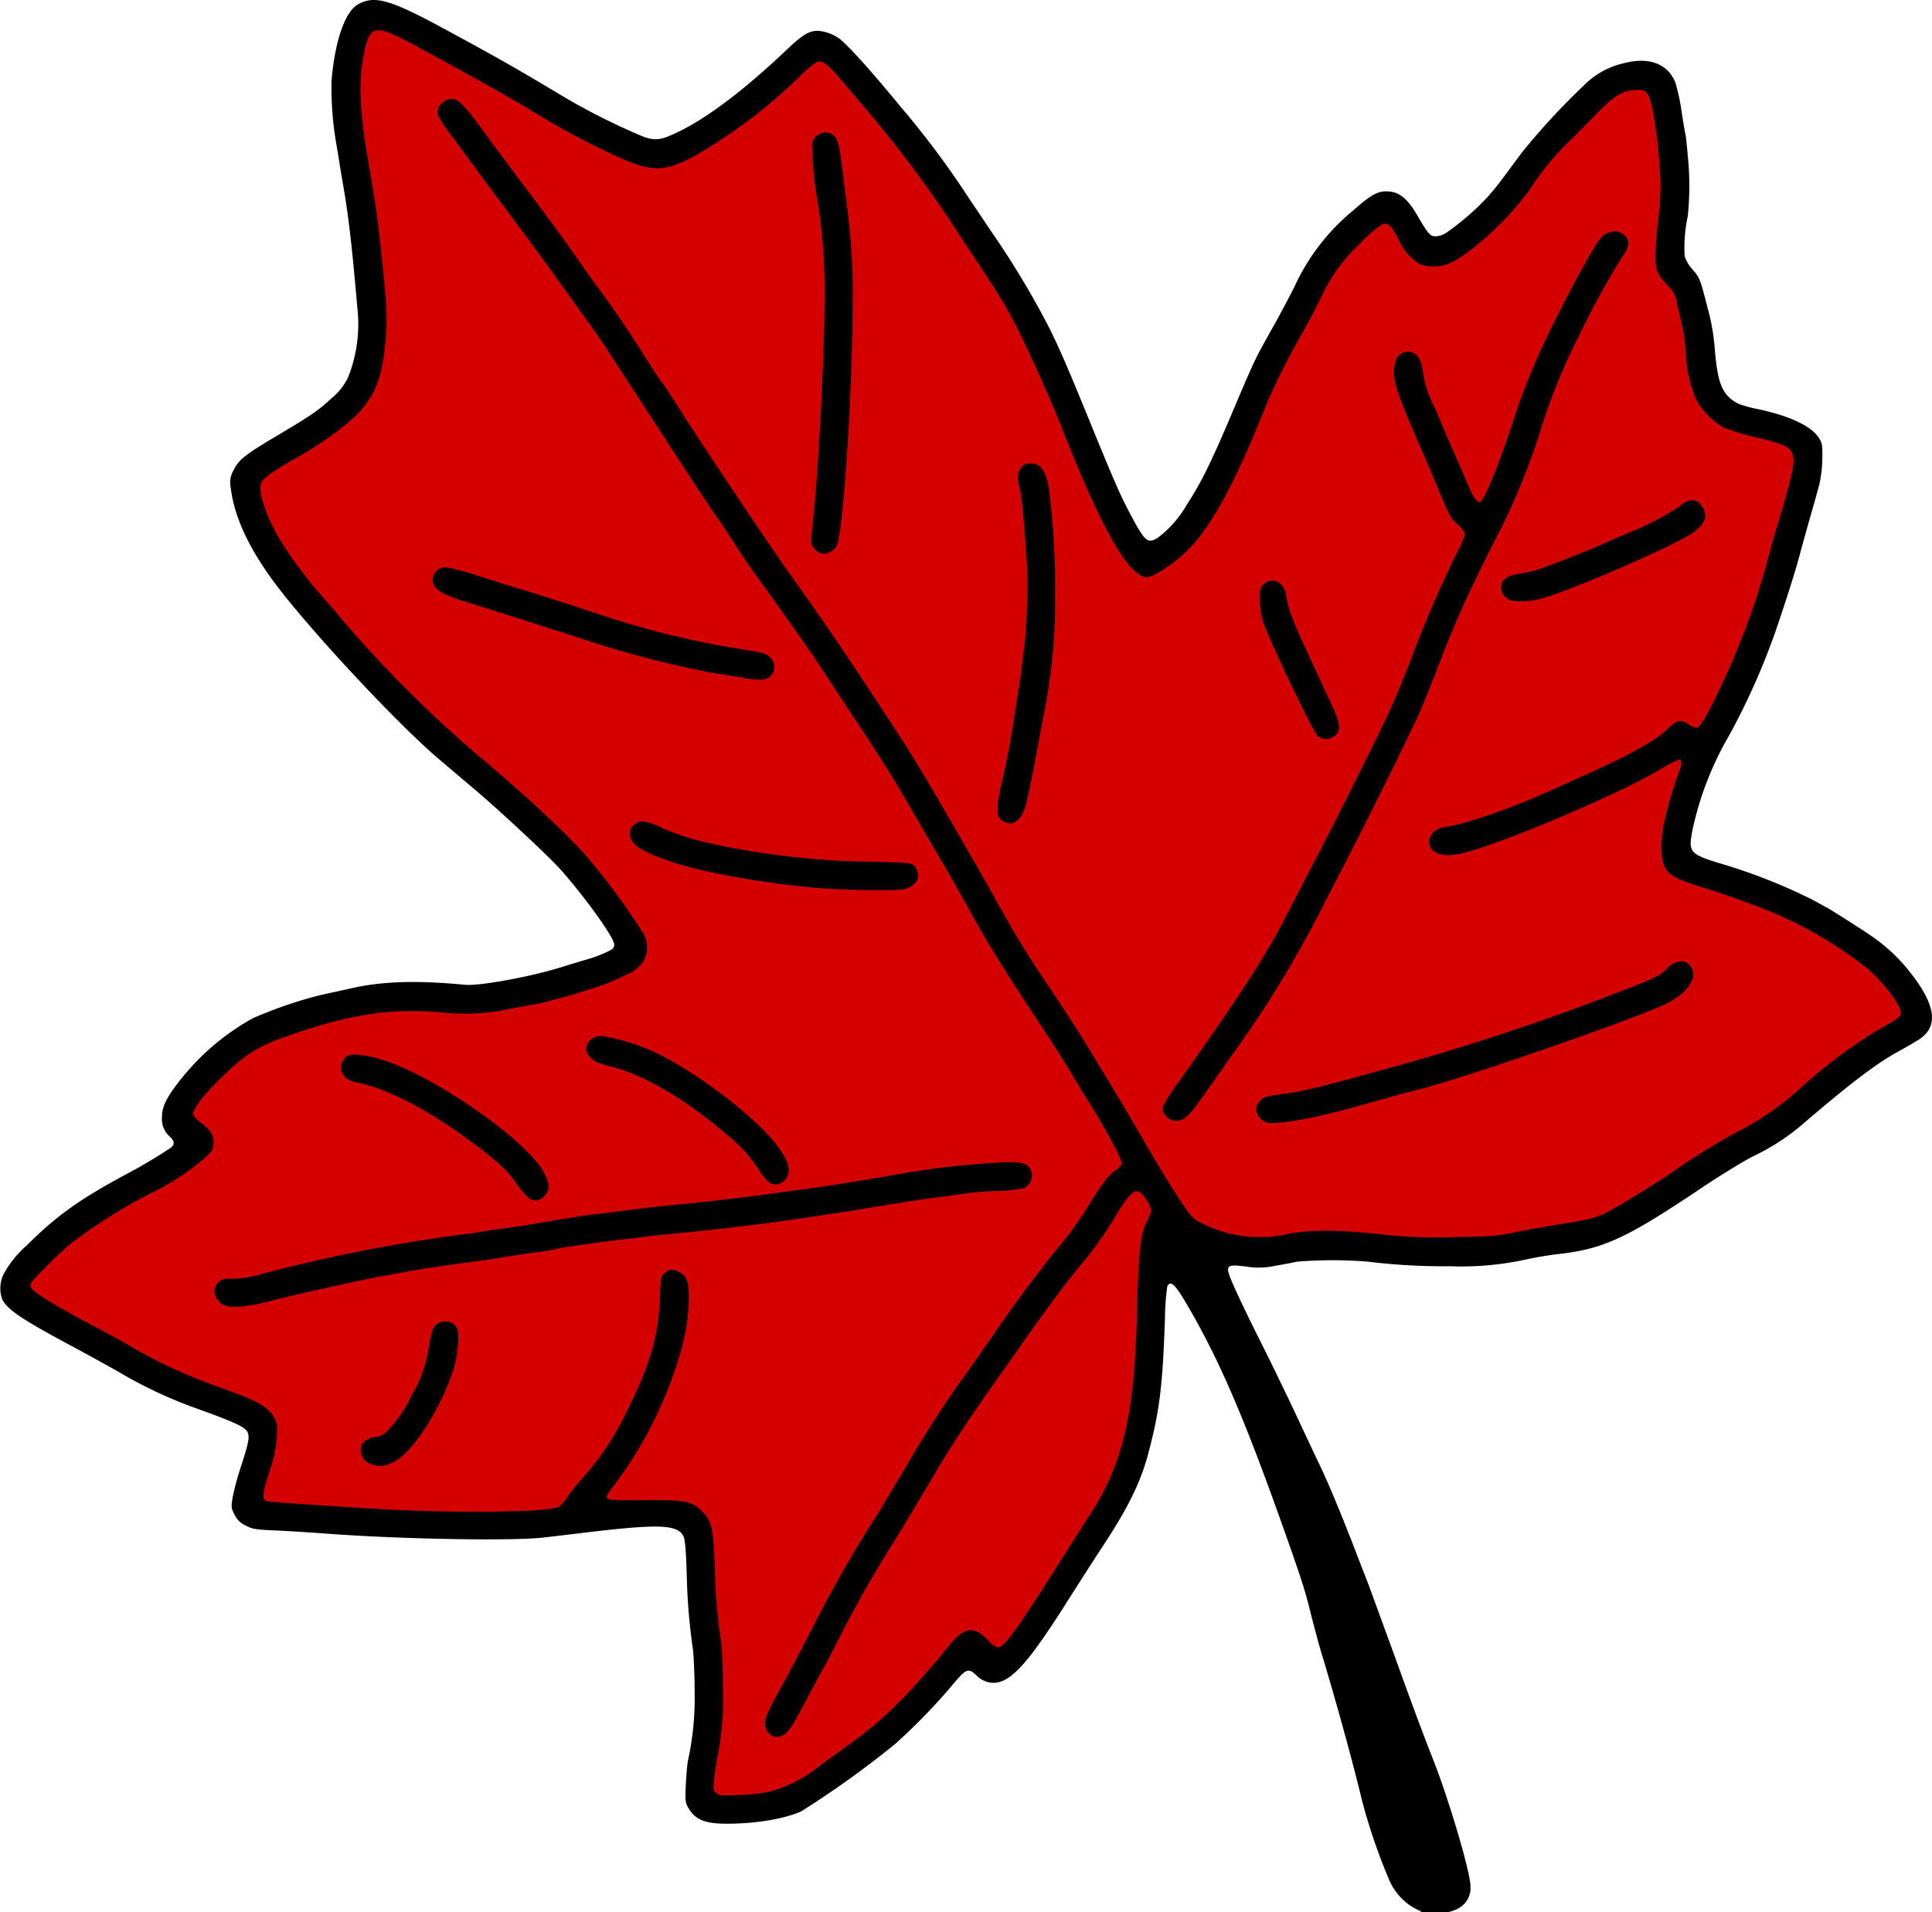 <svg xmlns="http://www.w3.org/2000/svg" viewBox="0 0 259.58 256.88"><defs><style>.cls-1{fill:#d40000;}</style></defs><g id="Layer_2" data-name="Layer 2"><g id="svg8"><g id="layer1"><g id="g895"><path id="path872" d="M190.88,256.76a7.8,7.8,0,0,1-4.27-4.29,76.79,76.79,0,0,1-3.69-10.88c-1.16-4.87-3.61-13.74-5.38-19.52-.42-1.37-1-3.66-1.38-5.08-.74-3.12-1.34-5-4.07-12.65-5.1-14.32-8.5-22.12-12.74-29.29-1.5-2.54-2.08-3.05-2.51-2.25a29.92,29.92,0,0,0-.31,4.14c-.32,9.28-.71,12.49-2.22,18.23-1,3.84-2.68,7.29-6,12.35-1.32,2-3.6,5.57-5.06,7.87-5.16,8.14-7.46,10.67-9.75,10.7a3.23,3.23,0,0,1-2.36-1.06c-1.13-1-1.32-.89-3.64,1.9a80,80,0,0,1-7.28,7.42,130.33,130.33,0,0,1-12.55,9c-2.21,1-6.06,1.67-10,1.67-2.94,0-4.26-.54-5.17-2.1-.43-.73-.45-.94-.36-3.08.06-1.26.19-2.74.29-3.29a38.93,38.93,0,0,0,.9-9.16c0-2.19-.11-4.84-.24-5.88a80.15,80.15,0,0,1-.82-10c-.1-3.21-.23-4.66-.43-5.08-.77-1.63-3.3-1.72-13.43-.5-1.75.22-4.17.5-5.38.64-4.21.49-19.25.22-29.09-.52-2.19-.16-5.32-.36-6.94-.43-2.68-.12-3.06-.18-4-.66a3,3,0,0,1-1.49-1.46c-.46-.89-.47-1-.24-2.39a34.59,34.59,0,0,1,1-3.75c1.13-3.47,1.29-4.25,1-4.92s-1.49-1.29-7-3.26a60.58,60.58,0,0,1-10.46-4.94c-2.25-1.26-5.16-2.86-6.48-3.56-6.33-3.39-8.28-4.7-9-6.05a4.3,4.3,0,0,1,.34-3.78,14.17,14.17,0,0,1,2.94-3.54c4-4,7.19-6.24,13.26-9.5A71.16,71.16,0,0,0,23,154.17c.49-.43.43-.89-.17-1.45a3.14,3.14,0,0,1-1.07-2.62c0-1.39.57-2.58,2.33-4.84a32.5,32.5,0,0,1,9.9-8.47,59.12,59.12,0,0,1,8.94-3.07l4.1-.9c4.24-1,9-1.13,15.47-.51,1.83.18,8.63-1.05,12.62-2.28,1.76-.54,3.58-1.09,4.06-1.22a18.31,18.31,0,0,0,2.1-.79c1.12-.51,1.24-.63,1.24-1.15,0-.89-3.85-6.25-7.16-10-1.54-1.73-8.39-8.14-11.81-11l-4.61-3.91C53.56,97.4,42.23,85.29,37.29,78.83Q31.68,71.48,31,65.51a3.18,3.18,0,0,1,.4-2.36c.68-1.4,1.53-2.07,5.92-4.67,4.6-2.74,5.4-3.29,7.26-5a8.11,8.11,0,0,0,2.22-2.86A19.37,19.37,0,0,0,48,41.25C47.39,34,46.82,29,46.23,25.61c-.2-1.15-.47-2.76-.6-3.58s-.36-2.21-.51-3.09a43.53,43.53,0,0,1-.57-8.17C45,5.55,46.34,1.57,48.11.58c2.22-1.24,4.31-.65,11.66,3.34,7,3.78,10.08,5.55,15.13,8.58a87.77,87.77,0,0,0,11.63,5.9c1.68.55,2.38.42,5-.88,3.83-1.92,8.73-5.67,14.14-10.81,2.49-2.37,3.39-2.81,5-2.46a6.3,6.3,0,0,1,1.94.82c1.09.75,4,3.93,8.33,9.19a119.42,119.42,0,0,1,9,12c1.39,2.08,3.13,4.68,3.89,5.78a116.76,116.76,0,0,1,7.32,12.35c1.52,3.17,2.35,5.09,5.48,12.75s3.84,9.28,5.16,11.79c2.06,3.9,2.4,4.19,3.84,3.27a14.65,14.65,0,0,0,3.83-4.4c1.82-2.76,3.22-5.58,5.88-11.85,3.17-7.48,3.27-7.7,5.33-11.36,1-1.75,2.44-4.46,3.22-6a28.68,28.68,0,0,1,8-10.38c2.25-2,3.21-2.52,4.39-2.5,1.69,0,2.81.91,4.22,3.35s1.69,2.69,2.41,2.69a3,3,0,0,0,1.34-.43A35,35,0,0,0,199.36,27c1.35-1.41,1.79-2,5.07-6.45a92.82,92.82,0,0,1,8.3-9,11,11,0,0,1,5.63-3.1c3.28-.83,5.79.18,6.75,2.68a26.43,26.43,0,0,1,.84,3.95c.24,1.56.47,2.9.51,3s.18,1.37.31,2.89a39.74,39.74,0,0,1,0,8.05,20.21,20.21,0,0,0-.42,5.42,5.06,5.06,0,0,0,1,1.7c1,1.16,1.06,1.22,2,4.93a29.32,29.32,0,0,1,1,5.28c.4,5.22,1,6.78,3.31,7.94a20.7,20.7,0,0,0,2.69.71c5.08,1.11,8.08,2.81,8.45,4.82a18.69,18.69,0,0,1-.33,5.16c-.14.55-.65,2.39-1.14,4.09s-1.19,4.21-1.55,5.58c-.62,2.29-1.77,5.94-3.22,10.16a93.85,93.85,0,0,1-6.21,13.95,43.28,43.28,0,0,0-4.9,12.51c-.65,3.18-.48,3.42,3.29,4.62a75.74,75.74,0,0,1,12.8,5c1,.54,1.78,1,1.84,1s5.06,3.12,6.48,4.16a22.92,22.92,0,0,1,5,4.87c3.28,4.24,3.59,7.08.93,8.76-.58.37-1.82,1.09-2.75,1.6-2.86,1.56-6.32,4.18-12.45,9.42a30,30,0,0,1-7.08,4.67c-1.37.7-4.52,2.63-7,4.3-10.05,6.75-13.13,8.16-19.28,8.83-1.15.13-3,.45-4.18.71a40.69,40.69,0,0,1-10.32.91,83,83,0,0,1-10.9-.61,59,59,0,0,0-9.59,0c-.42.1-1.7.35-2.85.54a10.25,10.25,0,0,1-3.92.12c-2.09-.26-2.47-.19-2.47.47s1.64,4.17,4.64,10.17c1.27,2.53,3.29,6.7,4.49,9.26s2.73,5.82,3.4,7.22c1.06,2.23,3,6.92,4.71,11.4.29.77.94,2.42,1.43,3.68s2,5.48,3.44,9.37c2.6,7.23,3.94,10.84,5.4,14.54,2.19,5.56,5.07,15.31,5.06,17.15a3.08,3.08,0,0,1-1.7,3,4.88,4.88,0,0,1-2.68.54,10.86,10.86,0,0,1-2.29-.11Z"/><path id="path870" class="cls-1" d="M50.75,4.07c-1.07.06-1.53,1.14-2,4-.62,3.56-.37,7.53,1,15.18.7,4,1.06,6.68,1.51,11,.76,7.28.82,8.65.48,12.08-.42,4.19-1.19,6.33-3.14,8.67-1.46,1.74-5.08,4.44-8.65,6.45-3.38,1.9-4.64,2.81-4.9,3.54-.39,1.11.65,4.2,2.5,7.43a60.63,60.63,0,0,0,4.93,6.78c.4.44,1.48,1.69,2.42,2.77a165.1,165.1,0,0,0,18.93,19.18c6.54,5.45,12.8,11.29,15.31,14.29a91.33,91.33,0,0,1,7.42,10.16,3.85,3.85,0,0,1-.17,3.65,4.91,4.91,0,0,1-2.24,1.71,27.46,27.46,0,0,1-2.89,1.27,85,85,0,0,1-9,2.63c-.76.12-2.47.43-3.78.7a29.62,29.62,0,0,1-8.87.49c-6.59-.61-11.66.06-19.22,2.54-5.65,1.85-7.2,2.78-11,6.53-2.13,2.12-3.55,4-3.44,4.62a3.89,3.89,0,0,0,1.13,1.16c1.28,1,1.61,1.52,1.62,2.67,0,.78-.09.95-1.07,1.92a33.28,33.28,0,0,1-7.49,4.89,69.93,69.93,0,0,0-11,7c-.91.8-2.44,2.28-3.4,3.27C4.09,172.34,4,172.46,4.2,173s2.48,2,8.26,5.09c1.53.82,3.78,2,5,2.74a66.58,66.58,0,0,0,10.55,5c1.76.64,3.91,1.44,4.77,1.78,2.89,1.15,4.23,2.34,4.45,4a16.39,16.39,0,0,1-.84,5.53c-1.21,3.7-1.28,4.38-.44,4.56.24.06,2.59.24,5.22.41l7.47.49c10.77.74,24.93.65,26.46-.17a4.9,4.9,0,0,0,1.11-1.28,25,25,0,0,1,1.87-2.36,37.21,37.21,0,0,0,6-8.9c3.2-6.37,4.35-10.23,4.57-15.25.13-3.14.14-3.17.69-3.64s.93-.58,1.8-.17c1.12.53,1.42,1.3,1.39,3.58-.06,3.75-.66,6.53-2.5,11.46a54.74,54.74,0,0,1-7.46,13.61,12.31,12.31,0,0,0-1.07,1.5c0,.57.42.61,5,.57,5.58-.05,6.52.13,7.87,1.53s1.44,2.22,1.68,7.79a75.16,75.16,0,0,0,.84,9.76c.13.77.23,3.51.24,6.08a42,42,0,0,1-.86,10,23.51,23.51,0,0,0-.33,2.36c-.13,1.45-.11,1.54.34,1.86s.82.33,3,.24a28.12,28.12,0,0,0,4-.43,18.35,18.35,0,0,0,6.87-3.51c1.21-.9,3-2.17,3.87-2.82,4.58-3.21,8.36-7,13.58-13.42,1.94-2.41,3.29-2.58,5.11-.66a3.06,3.06,0,0,0,1.35,1c.82,0,2.3-2,7.11-9.56,1.91-3,4.2-6.6,5.08-8a31.2,31.2,0,0,0,3.8-7.57c1.76-4.94,2.52-10.7,2.74-20.73.16-7.08.47-9.79,1.29-11.38.73-1.4.74-1.56.08-2.68s-1.15-1.47-1.68-1.33-1.66,1.68-2.79,3.64a50.75,50.75,0,0,1-4.62,6.4c-1.68,2-4,5.12-6.92,9.24-1.46,2.08-3.17,4.5-3.8,5.38-3.27,4.6-6.11,8.85-7.93,11.89l-3.43,5.74c-1,1.7-2.62,4.35-3.58,5.88-2.19,3.5-4.92,8.36-6.67,11.86-.74,1.48-1.73,3.36-2.19,4.18s-1.34,2.44-1.94,3.59c-2.24,4.22-2.65,4.86-3.36,5.22a1.51,1.51,0,0,1-2.23-.65c-.53-1-.32-1.7,1.64-5.27,1-1.75,2.92-5.43,4.34-8.17a170.9,170.9,0,0,1,9-15.74c.41-.66,2.07-3.44,3.7-6.18a145.6,145.6,0,0,1,8.68-13.35c1.92-2.74,4-5.74,4.66-6.67,1.74-2.55,5-6.84,6.75-9a45.65,45.65,0,0,0,4.5-6.18c1.85-3,2.67-4,3.58-4.65.61-.4.81-.66.81-1.06,0-.58-2.41-5-4.58-8.43-.73-1.15-1.85-3-2.49-4.09s-2.89-4.59-5-7.76c-4.21-6.39-6.16-9.58-8.76-14.35-1-1.75-2.44-4.35-3.29-5.78s-2.55-4.34-3.79-6.47c-2.64-4.59-4-6.79-7.83-12.56-1.55-2.36-3.5-5.31-4.32-6.57-1.52-2.34-4.42-6.47-9.46-13.45-.71-1-1.82-2.65-2.48-3.69s-1.8-2.76-2.55-3.83-2.52-3.73-3.94-5.92-4.15-6.34-6-9.22-3.93-6-4.5-6.93S79.54,44,78.28,42.25l-4.15-5.78c-1-1.42-3.43-4.7-5.35-7.27l-5.3-7.14-3.16-4.28a15,15,0,0,1-1.47-2.28,1.64,1.64,0,0,1,.79-1.85c1.45-.88,2.1-.42,5.13,3.72,1.35,1.85,3.9,5.28,5.66,7.62,3.59,4.78,5.8,7.79,7.31,10,.56.81,1.79,2.53,2.74,3.82,2.09,2.85,3.73,5.27,5.82,8.55.87,1.37,2,3.18,2.63,4s1.93,2.91,3,4.59c4.92,7.56,11.91,18,14.84,22.07,4.56,6.39,7.43,10.65,14.46,21.41,1.07,1.65,3.09,5,4.48,7.38s3.34,5.77,4.33,7.47,2.8,4.88,4,7.07c2.86,5.08,3.78,6.58,7.42,12,1.64,2.46,3.58,5.46,4.32,6.68s2.23,3.69,3.34,5.5,3.19,5.35,4.64,7.87,3.48,5.86,4.51,7.42c1.76,2.66,1.95,2.87,3,3.41a17.05,17.05,0,0,0,11.26,1.66c3.33-.74,7.21-.72,14.19.06a62.77,62.77,0,0,0,8.57.25c5.07-.07,5.8-.13,8.07-.6,1.37-.29,4.2-.8,6.29-1.13,3.75-.6,4.77-.85,6.09-1.51,1.65-.83,7.91-4.69,9.58-5.91a81.36,81.36,0,0,1,9-5.46,38.35,38.35,0,0,0,7.81-5.61,67.63,67.63,0,0,1,9.73-7.33c3.48-2,3.52-2,3.52-2.66,0-1-2.63-4.38-4.76-6.09a56.08,56.08,0,0,0-15.27-8.41l-2.39-.88c-.55-.2-2.44-.83-4.22-1.39-4.34-1.36-5.05-1.88-5.44-4a15.51,15.51,0,0,1,.43-5.29,52.13,52.13,0,0,1,1.77-6c.48-1.11.51-1.87.08-1.87a15.31,15.31,0,0,0-2.54,1.33c-5.77,3.43-21.69,10.15-26.78,11.3-2.49.56-4.24-.09-4.24-1.58,0-1,.83-1.81,2.11-2,2.72-.37,8.79-2.45,13.83-4.74l4-1.79c6.52-2.91,10.41-5,12-6.57,1.37-1.32,1.88-1.43,3-.64a1.79,1.79,0,0,0,1.09.39c.47-.15,1.68-2.32,3.61-6.48a103.84,103.84,0,0,0,6.06-16.87c.28-1.12.74-2.73,1-3.59.62-1.89,1.63-5.5,2-7.13s.35-2.55-.11-3.14-1.31-1-4.86-1.83a36.2,36.2,0,0,1-4-1.21,9.35,9.35,0,0,1-3.91-3.94,18.29,18.29,0,0,1-1.34-6,25.18,25.18,0,0,0-.8-5.16c-.09-.33-.28-1.12-.4-1.76a3.87,3.87,0,0,0-1.2-2.23c-1.56-1.73-1.69-2.07-1.65-4.48a41.44,41.44,0,0,1,.34-4.34,38.8,38.8,0,0,0,.32-4.62A64.14,64.14,0,0,0,222,14.56c-.48-2.25-.8-2.57-2.4-2.46s-2.73.75-5,3.1c-1.13,1.16-2.91,3-4,4a38.06,38.06,0,0,0-5.08,6.29c-3.05,4.27-8.77,9.38-11.3,10.09a5.62,5.62,0,0,1-3.48-.1,7.35,7.35,0,0,1-2.82-3.29c-1-1.9-1.38-2.28-2.13-2.09a15.81,15.81,0,0,0-3.08,2.65,23,23,0,0,0-5.32,7.42c-.34.73-1.39,2.73-2.34,4.45a102.28,102.28,0,0,0-4.72,9.27c-3.92,10-7.2,16.22-10.25,19.51a19.27,19.27,0,0,1-5.16,3.91c-.91.34-1,.34-1.64,0-2.47-1.33-5.89-7.74-10.68-20-1.58-4-5.08-11.74-6.56-14.46s-2.5-4.31-6.59-10.44a158.33,158.33,0,0,0-13.32-18L113.24,11c-1.74-2.06-2.53-2.75-3.17-2.75-.34,0-1.06.54-2.38,1.78A69.21,69.21,0,0,1,93.25,21c-3.72,2-5.42,2.08-9.26.51a100.66,100.66,0,0,1-13.15-7c-1.41-.86-8-4.57-11.26-6.33L56.14,6.31a38.84,38.84,0,0,0-4.08-2,3.51,3.51,0,0,0-1.31-.24Zm60,13.71a1.68,1.68,0,0,1,1.3.45c.56.53.73,1.24,1.21,5.19.18,1.48.46,3.68.61,4.88a87.76,87.76,0,0,1,.68,13.05c0,7.59-.66,20.55-1.39,27.4-.49,4.5-.59,4.86-1.59,5.38a1.48,1.48,0,0,1-1.54.1h0a2.21,2.21,0,0,1-.78-.7c-.33-.5-.33-.7,0-3.65.74-6.93,1.53-22.19,1.53-29.65a74.56,74.56,0,0,0-.9-13,50.8,50.8,0,0,1-.78-7.91,1.89,1.89,0,0,1,1.66-1.52Zm106.32,13.3a2,2,0,0,1,1.24.57c.71.65.6,1.6-.35,2.85a112.61,112.61,0,0,0-6,11,79.55,79.55,0,0,0-5.19,13,91,91,0,0,1-6.2,14.64c-3,6-4,8.24-5,10.56-.22.55-.52,1.27-.67,1.6s-.86,2.12-1.58,4-1.78,4.51-2.35,5.88c-.89,2.16-7.05,14.62-10.78,21.82l-3.34,6.47a146.77,146.77,0,0,1-11.44,18.45c-5.13,7.33-5.4,7.69-6.12,8.2a1.84,1.84,0,0,1-2.64-.19,1.27,1.27,0,0,1-.42-1.2,19.62,19.62,0,0,1,2-3.18c8.39-11.84,11.75-17,14.46-22.28,1.19-2.3,2.16-4.18,5.43-10.46,2.05-4,7.28-14.46,8.38-16.87s2-4.61,2.89-6.9a157.63,157.63,0,0,1,6.37-14.81,13.48,13.48,0,0,0,1.08-2.5,3.31,3.31,0,0,0-1-1.26c-.88-.8-1.12-1.23-2.31-4.08-.73-1.75-2.21-5.21-3.28-7.67-2.83-6.51-3.3-8.17-2.79-10a1.71,1.71,0,0,1,1.72-1.46c1.06,0,1.77.87,1.95,2.4a14.77,14.77,0,0,0,1.58,5c.51,1.13.92,2.09.92,2.14s.57,1.37,1.26,2.94,1.66,3.78,2.14,4.92c.82,2,1.34,2.8,1.78,2.8s2.11-3.77,4.22-10.06a93.26,93.26,0,0,1,4.68-11.88c2.39-5,6.3-12.28,7.2-13.33A2.63,2.63,0,0,1,217.09,31.08ZM138.47,62.27c1.56,0,2.23,1.18,2.61,4.59a104.2,104.2,0,0,1,.68,13,77,77,0,0,1-1.6,16.53c-1.46,7.94-2,10.59-2.4,12-.6,2.06-2,2.81-3.2,1.76-.5-.43-.56-.6-.54-1.65a20.82,20.82,0,0,1,.54-3.25c.62-2.5,1.16-5.32,1.72-9,.23-1.48.5-3.18.61-3.78s.29-2,.41-3,.3-2.56.41-3.39a78.11,78.11,0,0,0,.2-11.45c-.44-6-.64-8-.95-9.23-.34-1.39-.28-1.91.34-2.7A1.25,1.25,0,0,1,138.47,62.27Zm88.88,4.93a1.58,1.58,0,0,1,1.34.84c.86,1.28.45,2.38-1.36,3.61-2.6,1.77-16.11,7.63-20.17,8.76-1.63.45-3.8.5-4.5.11h0a2.38,2.38,0,0,1-.74-.74c-.71-1.29.14-2.43,2-2.66a18.9,18.9,0,0,0,2.39-.5c1.24-.35,7.16-2.68,9.41-3.7.66-.29,2-.89,3.06-1.32a39,39,0,0,0,6.86-3.55,2.83,2.83,0,0,1,1.74-.86Zm-167.45,9a36.53,36.53,0,0,1,4.82,1.32c2.27.73,4.44,1.4,4.82,1.51,1,.27,9.13,2.87,11.16,3.57a117,117,0,0,0,19.23,4.67c2.7.44,2.85.48,3.49,1a1.73,1.73,0,0,1,.1,2.57c-.57.57-1.46.61-3.89.19-.82-.14-2.48-.41-3.69-.59A135.56,135.56,0,0,1,78.71,86c-.6-.21-2.71-.89-4.68-1.51S69,82.87,67.15,82.29s-4-1.26-4.78-1.5c-2-.6-3.55-1.34-3.91-1.89A1.69,1.69,0,0,1,59.9,76.22ZM171,78c.87,0,1.65.81,1.84,2.09.26,1.79.89,3.44,3.12,8.21,1.21,2.6,2.6,5.58,3.07,6.62,1.15,2.5,1.16,3.52.06,4.09a1.68,1.68,0,0,1-2.06-.15h0c-.64-.57-6.54-12.92-7.37-15.42a12,12,0,0,1-.38-2.75c0-1.67,0-1.75.52-2.21A1.78,1.78,0,0,1,171,78ZM86.37,110.35a8.51,8.51,0,0,1,2.63.91c3.29,1.47,7.82,2.55,14.71,3.51a100.88,100.88,0,0,0,13.54,1c5,.13,5.19.15,5.63.59a1.85,1.85,0,0,1,.24,2.1,2.64,2.64,0,0,1-1,.78c-.73.33-1.29.37-4.42.35-2,0-4.75-.09-6.18-.18-6.78-.4-16.36-2-20.92-3.5-3.92-1.29-5.49-2.18-5.87-3.33a1.56,1.56,0,0,1,.81-2,1.72,1.72,0,0,1,.87-.23Zm139.74,18.78a1.57,1.57,0,0,1,1,.64c1.22,1.55-.47,3.9-3.89,5.39-5.94,2.58-27.47,10-33.06,11.33-1.11.27-4,1.07-6.44,1.77-7,2-12.53,3-13.7,2.5a2.19,2.19,0,0,1-1.21-1.55c-.1-.49,0-.74.44-1.24.6-.66.46-.62,4.56-1.21,1.56-.22,5.78-1.3,12.55-3.19A316.65,316.65,0,0,0,217,133.47c4.77-1.79,6-2.35,6.88-3.25A2.93,2.93,0,0,1,226.11,129.13ZM80.85,139.18a28,28,0,0,1,6.72,2c5.81,2.61,14.5,9.27,17.18,13.17,1.34,1.95,1.56,3.18.74,4.15a1.61,1.61,0,0,1-2.23.31,8.76,8.76,0,0,1-1.33-1.69,19.83,19.83,0,0,0-4.39-4.77c-5.4-4.63-11-7.93-15.26-9-2-.49-2.59-.79-3.17-1.52C78.2,140.67,79.18,139.18,80.85,139.18Zm-33.17,2.5a15.47,15.47,0,0,1,4,.81c7,2.26,19.32,10.9,21.43,15.1.78,1.53.78,2.36,0,3.13a1.45,1.45,0,0,1-2.06.23h0a9.42,9.42,0,0,1-1.6-1.86c-1.22-1.76-2.67-3.13-5.77-5.43-6.06-4.51-11.33-7.27-15.59-8.19-1.14-.24-1.72-.57-2-1.13a1.75,1.75,0,0,1,.85-2.58,1.94,1.94,0,0,1,.71-.08Zm88.22,14.47c1.56,0,2.07.25,2.49.84a1.89,1.89,0,0,1-.85,2.67A21.55,21.55,0,0,1,134,160a43.87,43.87,0,0,0-4.88.42c-1,.18-2.57.39-3.39.48-1.44.16-3.69.51-9.76,1.51-8.74,1.44-16.92,2.52-25.11,3.3-2.35.23-4.46.46-4.68.51s-1.21.17-2.19.27c-2.36.23-9.06,1.18-9.26,1.3s-1.4.28-2.92.49-3.57.53-4.56.7-3.58.53-5.78.82-4.92.7-6.07.92l-4.19.76c-2.82.51-11.42,2.42-14.74,3.28s-5.38,1-6.31.63a2.29,2.29,0,0,1-1.31-1.65c-.1-1.37.84-2.13,2.37-1.93a14.84,14.84,0,0,0,4.07-.69,213.55,213.55,0,0,1,26.48-5.22c1.7-.22,3.23-.45,3.39-.49s1.11-.19,2.09-.31,3.09-.43,4.68-.7c5.45-.93,6.48-1.09,8.27-1.29l3.89-.49c1.81-.25,4.33-.53,9.06-1,3.1-.32,6.64-.73,9.37-1.1l5.88-.8c2.77-.38,4-.58,10.66-1.67a111.85,111.85,0,0,1,14.9-1.84C134.74,156.16,135.38,156.14,135.9,156.15Zm-76,21.39a1.61,1.61,0,0,1,1.43.79c.4.61.31,2.54-.22,5.09a34.3,34.3,0,0,1-4.16,8.73c-2.66,4-5,5.48-7.23,4.5a1.93,1.93,0,0,1-1.26-1.83c0-.94.71-1.57,1.92-1.75a2.77,2.77,0,0,0,1.91-1.1,16.72,16.72,0,0,0,2.93-4.33A17.78,17.78,0,0,0,57.6,181c.44-2.57.68-3.06,1.65-3.38A1.92,1.92,0,0,1,59.86,177.54Z"/></g></g></g></g></svg>